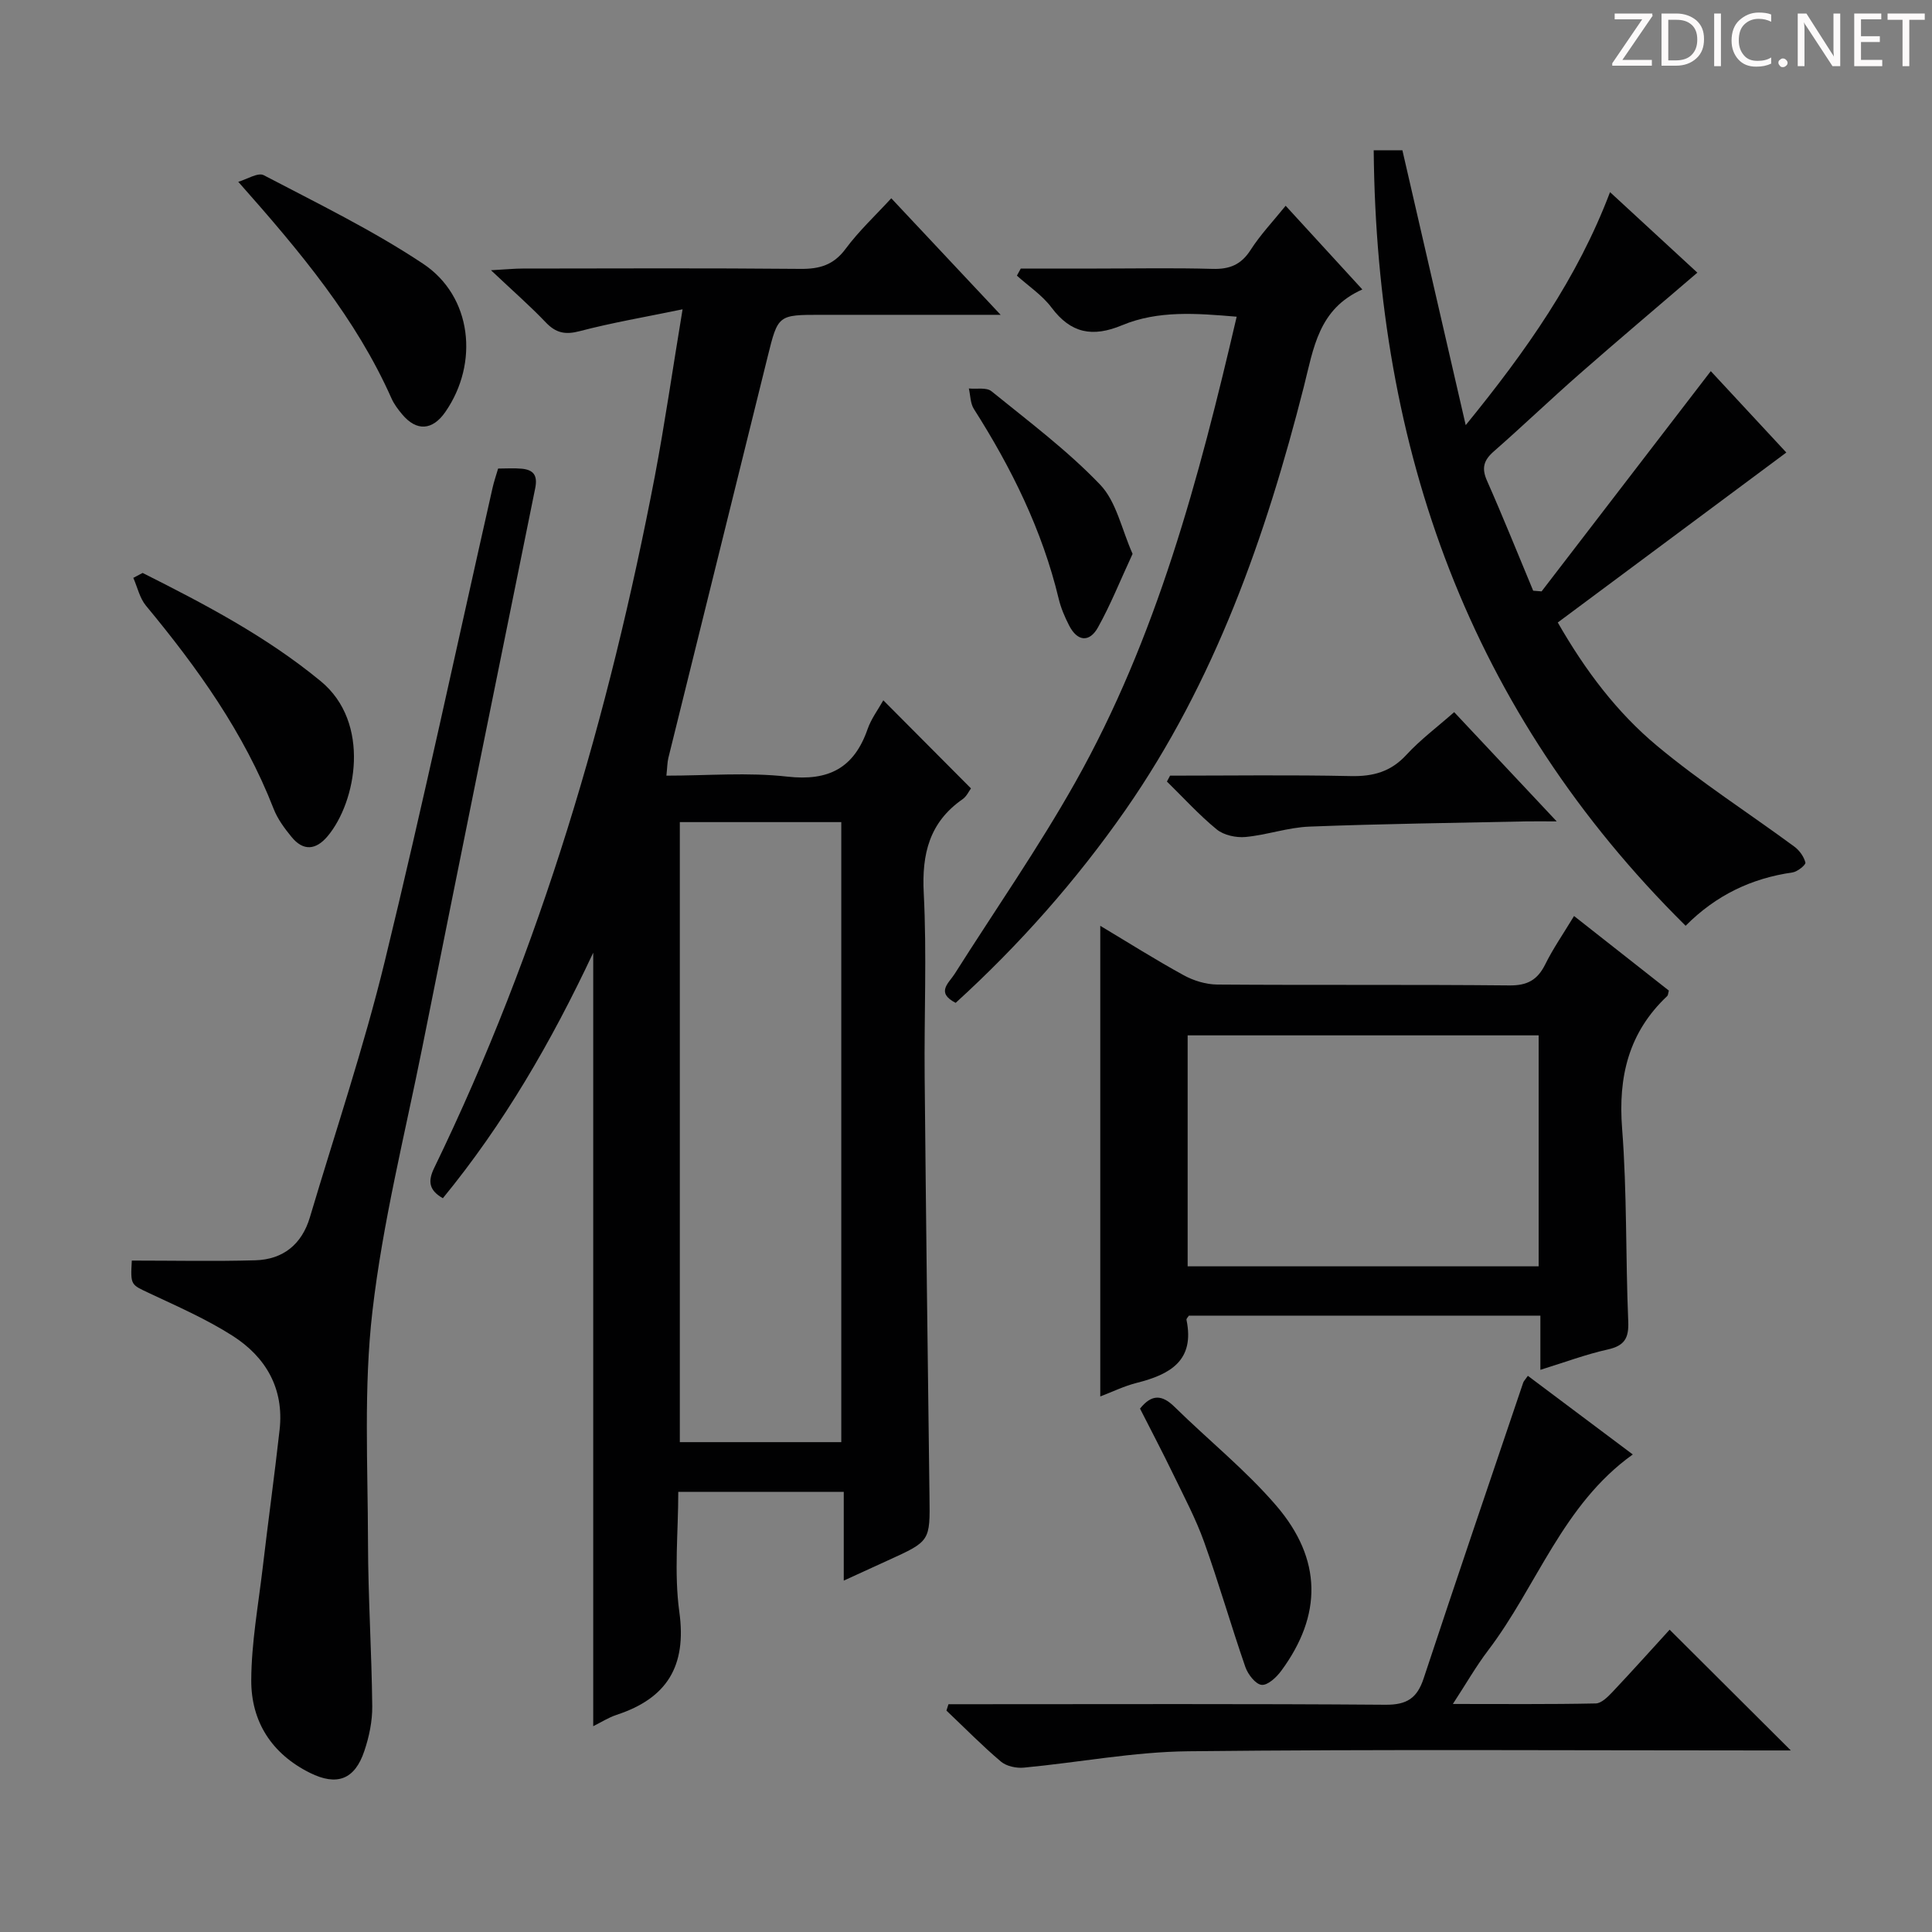 <svg enable-background="new 0 0 400 400" viewBox="0 0 400 400" xmlns="http://www.w3.org/2000/svg"><rect x="0" y="0" width="400" height="400" fill="#808080" stroke="none"/><path d="m342.2 3.2-6.3 9.2h6.1v1.2h-8.2v-.5l6.2-9.1h-5.7v-1.2h7.8v.4z" fill="#fcfafa"/><path d="m344 13.7v-10.9h3.1c1.6 0 3 .5 4.1 1.4 1.1 1 1.6 2.2 1.6 3.9s-.5 3-1.6 4-2.5 1.5-4.2 1.5h-3zm1.4-9.6v8.4h1.6c1.4 0 2.5-.4 3.2-1.1.8-.8 1.2-1.8 1.2-3.2s-.4-2.4-1.2-3.1-1.8-1-3.1-1z" fill="#fcfafa"/><path d="m356.3 2.8v10.9h-1.4v-10.9z" fill="#fcfafa"/><path d="m366.6 13.2c-.8.4-1.8.6-3 .6-1.6 0-2.8-.5-3.7-1.5s-1.4-2.3-1.4-3.9c0-1.7.5-3.2 1.6-4.2s2.4-1.6 4-1.6c1 0 1.9.1 2.6.4v1.5c-.8-.4-1.6-.6-2.6-.6-1.2 0-2.2.4-3 1.2s-1.1 1.9-1.1 3.3c0 1.3.4 2.3 1.1 3.1s1.6 1.1 2.8 1.1c1.1 0 2-.2 2.8-.7v1.3z" fill="#fcfafa"/><path d="m368.2 13c0-.3.1-.5.3-.6.2-.2.4-.3.6-.3.3 0 .5.1.7.3s.3.4.3.6-.1.5-.3.6c-.2.2-.4.3-.7.3s-.5-.1-.6-.3c-.2-.2-.3-.4-.3-.6z" fill="#fcfafa"/><path d="m381.1 13.7h-1.7l-5.5-8.4c-.2-.2-.3-.5-.4-.7 0 .2.1.8.1 1.5v7.6h-1.4v-10.9h1.8l5.3 8.3c.3.4.4.6.4.8 0-.3-.1-.8-.1-1.6v-7.5h1.4v10.9z" fill="#fcfafa"/><path d="m389.7 13.7h-5.8v-10.9h5.6v1.2h-4.2v3.5h3.9v1.2h-3.9v3.7h4.4z" fill="#fcfafa"/><path d="m398.4 4.1h-3.1v9.6h-1.4v-9.6h-3.1v-1.3h7.7v1.3z" fill="#fcfafa"/><g fill="#010102"><path d="m141.32 64.04c-7.9 1.63-14.67 2.78-21.29 4.52-3 .79-4.94.39-7.04-1.82-3.21-3.37-6.73-6.44-11.34-10.79 3.23-.18 4.9-.35 6.56-.35 19.16-.02 38.33-.11 57.49.07 3.98.04 6.89-.79 9.38-4.16 2.76-3.72 6.21-6.93 9.45-10.46 7.29 7.76 14.52 15.47 22.64 24.13-13.27 0-25.2 0-37.13 0-8.97 0-8.96 0-11.11 8.69-6.85 27.68-13.71 55.36-20.55 83.04-.23.94-.22 1.93-.41 3.68 8.55 0 16.88-.72 25.02.2 8.59.97 13.84-1.78 16.64-9.85.74-2.13 2.17-4.02 3.25-5.95 6.16 6.19 12.01 12.07 18.15 18.24-.39.51-.88 1.63-1.73 2.23-6.87 4.78-8.47 11.31-8.05 19.44.65 12.63.07 25.32.19 37.98.27 28.97.62 57.95 1 86.92.12 9.28.2 9.27-8.62 13.27-2.84 1.29-5.67 2.59-9.13 4.18 0-6.42 0-12.19 0-18.38-11.48 0-22.51 0-34.26 0 0 8.36-.9 16.76.22 24.88 1.55 11.22-2.57 17.87-12.99 21.29-1.69.56-3.24 1.56-4.84 2.35 0-53.16 0-106.11 0-160.14-8.72 18.56-18.57 35.51-31.13 50.83-2.85-1.63-3.15-3.47-1.81-6.24 22.11-45.57 36.2-93.72 45.71-143.31 2.06-10.88 3.63-21.83 5.73-34.49zm-.57 106.17v128.37h33.43c0-42.86 0-85.54 0-128.37-11.23 0-22.04 0-33.43 0z"/><path d="m325.89 189.65c6.93 5.45 13.32 10.47 19.63 15.44-.16.56-.15.95-.34 1.13-7.97 7.51-10.18 16.66-9.34 27.44 1.03 13.26.71 26.62 1.27 39.92.15 3.49-.79 5.05-4.26 5.82-4.49 1-8.83 2.63-13.93 4.21 0-4.09 0-7.49 0-11.22-24.63 0-48.7 0-72.77 0-.19.31-.55.63-.5.87 1.76 8.45-3.41 11.31-10.27 13.04-2.68.68-5.23 1.93-7.58 2.82 0-32.52 0-64.7 0-97.44 5.67 3.39 11.36 6.99 17.25 10.22 2.07 1.14 4.63 1.92 6.97 1.94 20.16.15 40.33-.02 60.5.18 3.69.04 5.79-1.13 7.39-4.33 1.6-3.25 3.69-6.26 5.98-10.04zm-7.33 24.71c-24.43 0-48.58 0-72.67 0v47.82h72.67c0-16.16 0-31.9 0-47.82z"/><path d="m27.29 260.99c8.74 0 17.17.18 25.59-.06 5.74-.17 9.62-3.32 11.28-8.9 5.25-17.66 11.16-35.15 15.51-53.03 7.93-32.56 14.92-65.35 22.32-98.04.29-1.29.73-2.55 1.14-3.95 1.65 0 3.28-.12 4.89.03 2.43.23 3.33 1.37 2.79 4.04-7.85 38.57-15.65 77.15-23.37 115.74-3.65 18.21-8.22 36.33-10.34 54.73-1.82 15.76-.94 31.85-.91 47.8.02 11.3.76 22.61.88 33.91.03 3.08-.64 6.3-1.63 9.24-1.98 5.95-5.68 7.33-11.27 4.55-7.91-3.93-12.18-10.6-12.15-19.17.03-7.74 1.45-15.49 2.36-23.22 1.12-9.56 2.44-19.09 3.51-28.65.95-8.52-2.85-15.05-9.74-19.45-5.42-3.46-11.39-6.07-17.24-8.82-3.82-1.8-3.91-1.61-3.62-6.75z"/><path d="m333.34 39.78c6.16 5.68 12.02 11.08 18.08 16.67-8.28 7.11-16.4 13.96-24.38 20.96-6.01 5.27-11.78 10.8-17.79 16.07-2.06 1.81-2.54 3.43-1.39 6.03 3.33 7.53 6.4 15.19 9.57 22.79.58.05 1.16.09 1.74.14 11.61-15.12 23.23-30.23 35.03-45.6 5.01 5.4 10.51 11.33 15.64 16.85-15.82 11.77-31.39 23.34-47.32 35.19 5.73 10 12.27 18.63 20.52 25.51 9.02 7.53 18.99 13.92 28.48 20.91 1.04.77 1.97 2.07 2.27 3.29.11.46-1.64 1.89-2.67 2.04-8.48 1.21-15.83 4.7-22.13 11.04-44.8-44.34-64-98.55-64.58-160.56h5.94c4.23 18.35 8.49 36.86 13.11 56.91 12.58-15.44 23.12-30.41 29.88-48.24z"/><path d="m316.33 284.85c7.32 5.49 14.49 10.86 21.72 16.28-14.55 10.4-19.84 27.28-29.97 40.59-2.47 3.25-4.51 6.83-7.28 11.07 10.44 0 20.01.09 29.58-.11 1.19-.02 2.53-1.39 3.5-2.41 4.1-4.35 8.09-8.8 11.8-12.86 8.32 8.29 16.48 16.42 25.09 25-2.02 0-3.92 0-5.82 0-39.63 0-79.27-.26-118.9.17-11.37.12-22.7 2.32-34.07 3.39-1.56.15-3.62-.29-4.76-1.26-3.92-3.32-7.53-7.01-11.27-10.55.14-.44.28-.88.42-1.32h5.06c28.48 0 56.95-.11 85.43.11 4.42.03 6.54-1.36 7.89-5.45 6.76-20.45 13.71-40.83 20.61-61.23.1-.31.36-.55.97-1.42z"/><path d="m197.86 207.63c-4.16-2.13-1.42-4.09-.2-6.01 8.35-13.19 17.31-26.05 24.96-39.64 16.84-29.92 25.58-62.75 33.42-96.41-8.28-.7-16.25-1.35-23.73 1.77-6.11 2.54-10.6 1.69-14.61-3.67-1.91-2.55-4.74-4.42-7.16-6.6.27-.49.53-.98.8-1.47h15.72c7.99 0 15.99-.16 23.98.07 3.52.1 5.91-.85 7.87-3.9 2.03-3.17 4.67-5.95 7.27-9.17 5.31 5.79 10.31 11.26 15.88 17.33-9.08 4.01-10.1 12.18-12.11 20.12-7.9 31.06-18.44 61.08-36.95 87.67-10.22 14.65-22 27.94-35.14 39.91z"/><path d="m29.53 118.62c12.88 6.48 25.6 13.13 36.87 22.41 10.45 8.6 7.38 24.96 1.46 32.06-2.42 2.9-5.04 3.2-7.5.19-1.46-1.78-2.9-3.73-3.72-5.85-6.12-15.72-15.76-29.17-26.42-42.03-1.3-1.57-1.77-3.83-2.62-5.76.64-.35 1.29-.68 1.93-1.02z"/><path d="m49.33 37.64c1.78-.51 4.08-1.99 5.27-1.37 11.15 5.84 22.55 11.39 33 18.34 10.15 6.75 11.6 20.58 4.61 30.67-2.67 3.86-5.97 4.07-8.95.5-.85-1.01-1.68-2.11-2.21-3.31-7.36-16.54-18.72-30.16-31.72-44.83z"/><path d="m242.25 160.59c12.47 0 24.95-.18 37.42.09 4.65.1 8.29-.9 11.52-4.41 2.89-3.14 6.37-5.73 9.88-8.83 6.91 7.36 13.58 14.47 21.23 22.62-2.88 0-4.59-.03-6.3 0-14.97.32-29.94.5-44.9 1.08-4.43.17-8.79 1.73-13.22 2.15-1.95.18-4.49-.36-5.96-1.56-3.68-3.01-6.91-6.58-10.32-9.92.22-.4.43-.81.65-1.22z"/><path d="m236.03 291.64c2.44-3.06 4.59-2.88 7.15-.36 6.98 6.86 14.71 13.06 21.06 20.45 9.54 11.12 9.5 22.7 1.03 34.19-.98 1.34-2.81 3.05-4.07 2.91-1.26-.13-2.83-2.17-3.36-3.69-2.98-8.6-5.48-17.36-8.55-25.92-1.73-4.82-4.16-9.39-6.4-14.02-2.17-4.48-4.48-8.88-6.86-13.56z"/><path d="m234.49 114.67c-2.58 5.56-4.57 10.58-7.18 15.25-1.77 3.16-4.27 2.89-5.96-.42-.9-1.76-1.71-3.63-2.16-5.54-3.41-14.2-9.77-27.05-17.56-39.29-.74-1.16-.71-2.81-1.04-4.24 1.59.16 3.65-.27 4.68.57 7.68 6.23 15.68 12.22 22.49 19.33 3.38 3.52 4.45 9.24 6.73 14.34z"/></g></svg>